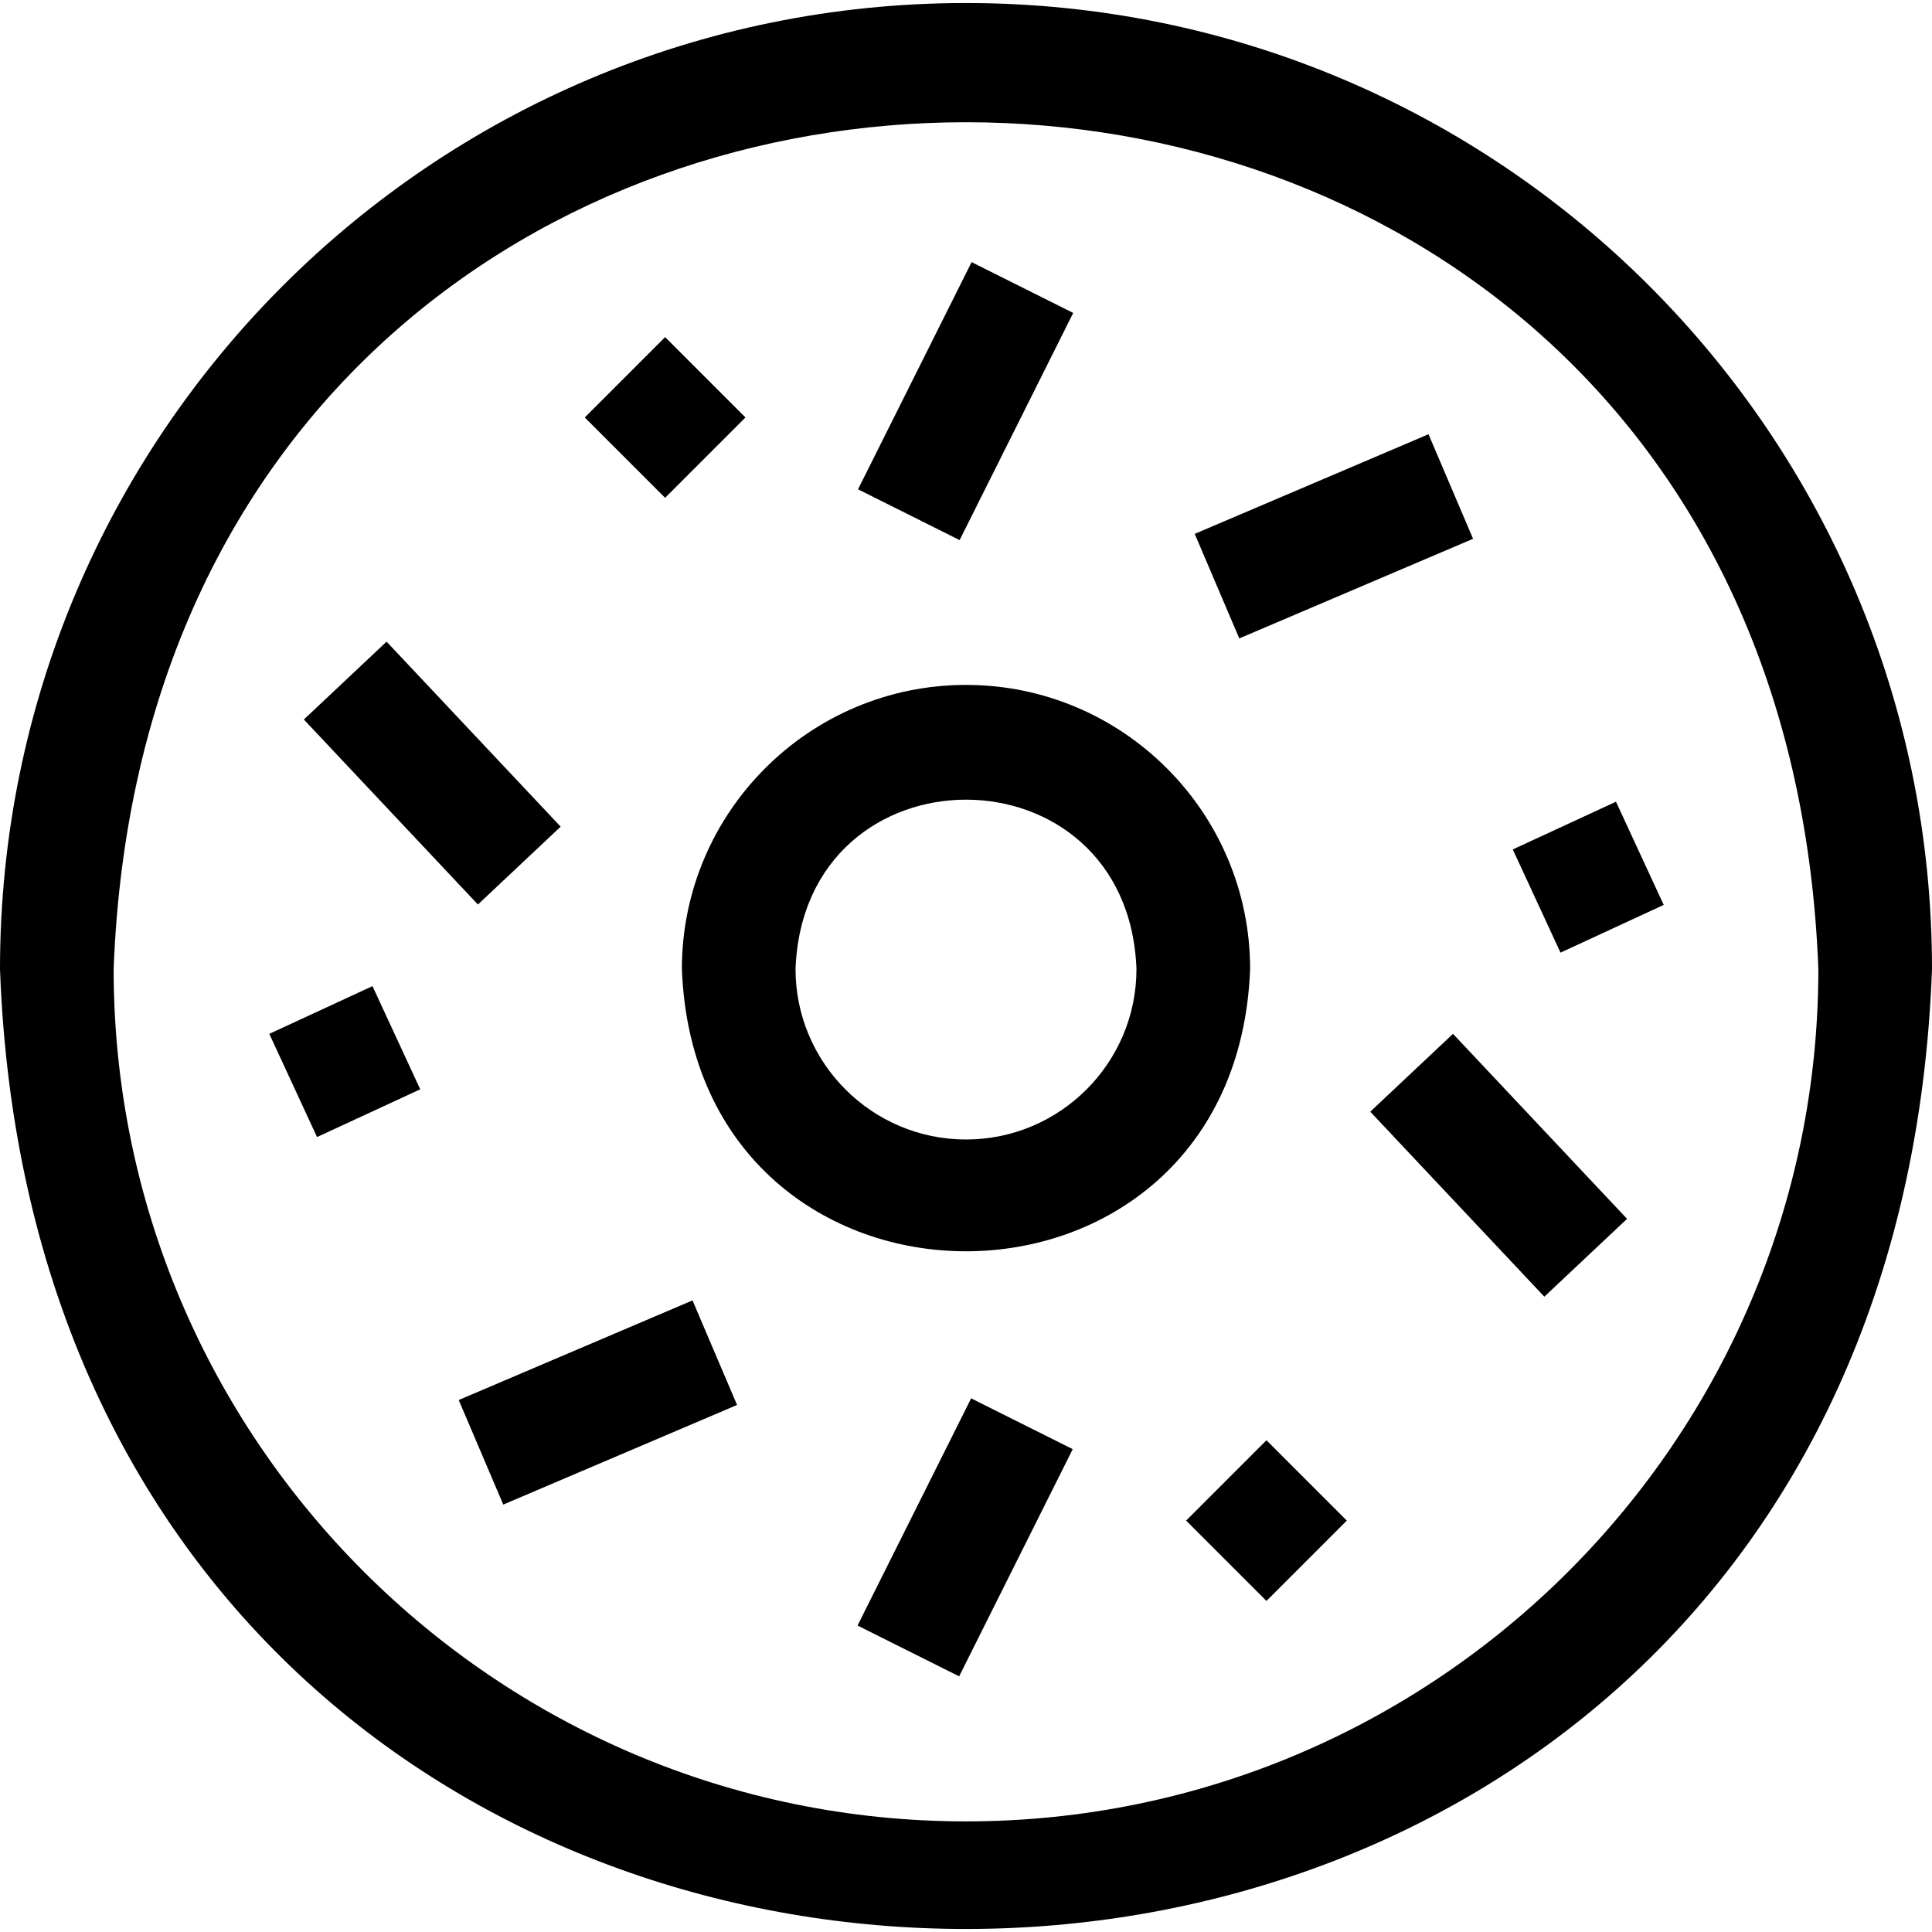 <svg id="Layer_1" enable-background="new 0 0 510 510" height="512" viewBox="0 0 510 510" width="512" xmlns="http://www.w3.org/2000/svg"><g><path d="m255 .799c-140.93 0-255 114.051-255 255 12.345 337.906 497.695 337.837 510-.003 0-140.927-114.051-254.997-255-254.997zm0 480c-124.065 0-225-100.935-225-225 11.312-298.083 438.734-298.002 450 .003 0 124.062-100.935 224.997-225 224.997z"/><path d="m255 180.799c-41.355 0-75 33.645-75 75 3.77 99.361 146.245 99.334 150-.001 0-41.355-33.645-74.999-75-74.999zm0 120c-24.814 0-45-20.186-45-45 2.262-59.617 87.747-59.6 90 .001 0 24.812-20.186 44.999-45 44.999z"/><path d="m160.607 95.192h30v30h-30z" transform="matrix(.707 -.707 .707 .707 -26.484 156.447)"/><path d="m221.459 90.799h67.082v29.999h-67.082z" transform="matrix(.447 -.894 .894 .447 46.331 286.563)"/><path d="m319.394 386.405h30v30h-30z" transform="matrix(.707 -.707 .707 .707 -185.895 354.022)"/><path d="m221.459 390.799h67.082v29.999h-67.082z" transform="matrix(.447 -.894 .894 .447 -221.997 452.399)"/><path d="m75.947 265.115h30v30h-30z" transform="matrix(.908 -.42 .42 .908 -109.22 64.085)"/><path d="m99.2 170.535h30v67.082h-30z" transform="matrix(.728 -.685 .685 .728 -108.827 133.735)"/><path d="m404.053 216.482h30v30h-30z" transform="matrix(.908 -.42 .42 .908 -58.467 197.368)"/><path d="m380.801 273.98h30v67.082h-30z" transform="matrix(.728 -.685 .685 .728 -103.186 354.849)"/><path d="m124.358 355.129h67.082v30h-67.082z" transform="matrix(.92 -.392 .392 .92 -132.53 91.6)"/><path d="m318.56 126.468h67.082v30h-67.082z" transform="matrix(.92 -.392 .392 .92 -27.273 149.451)"/></g></svg>